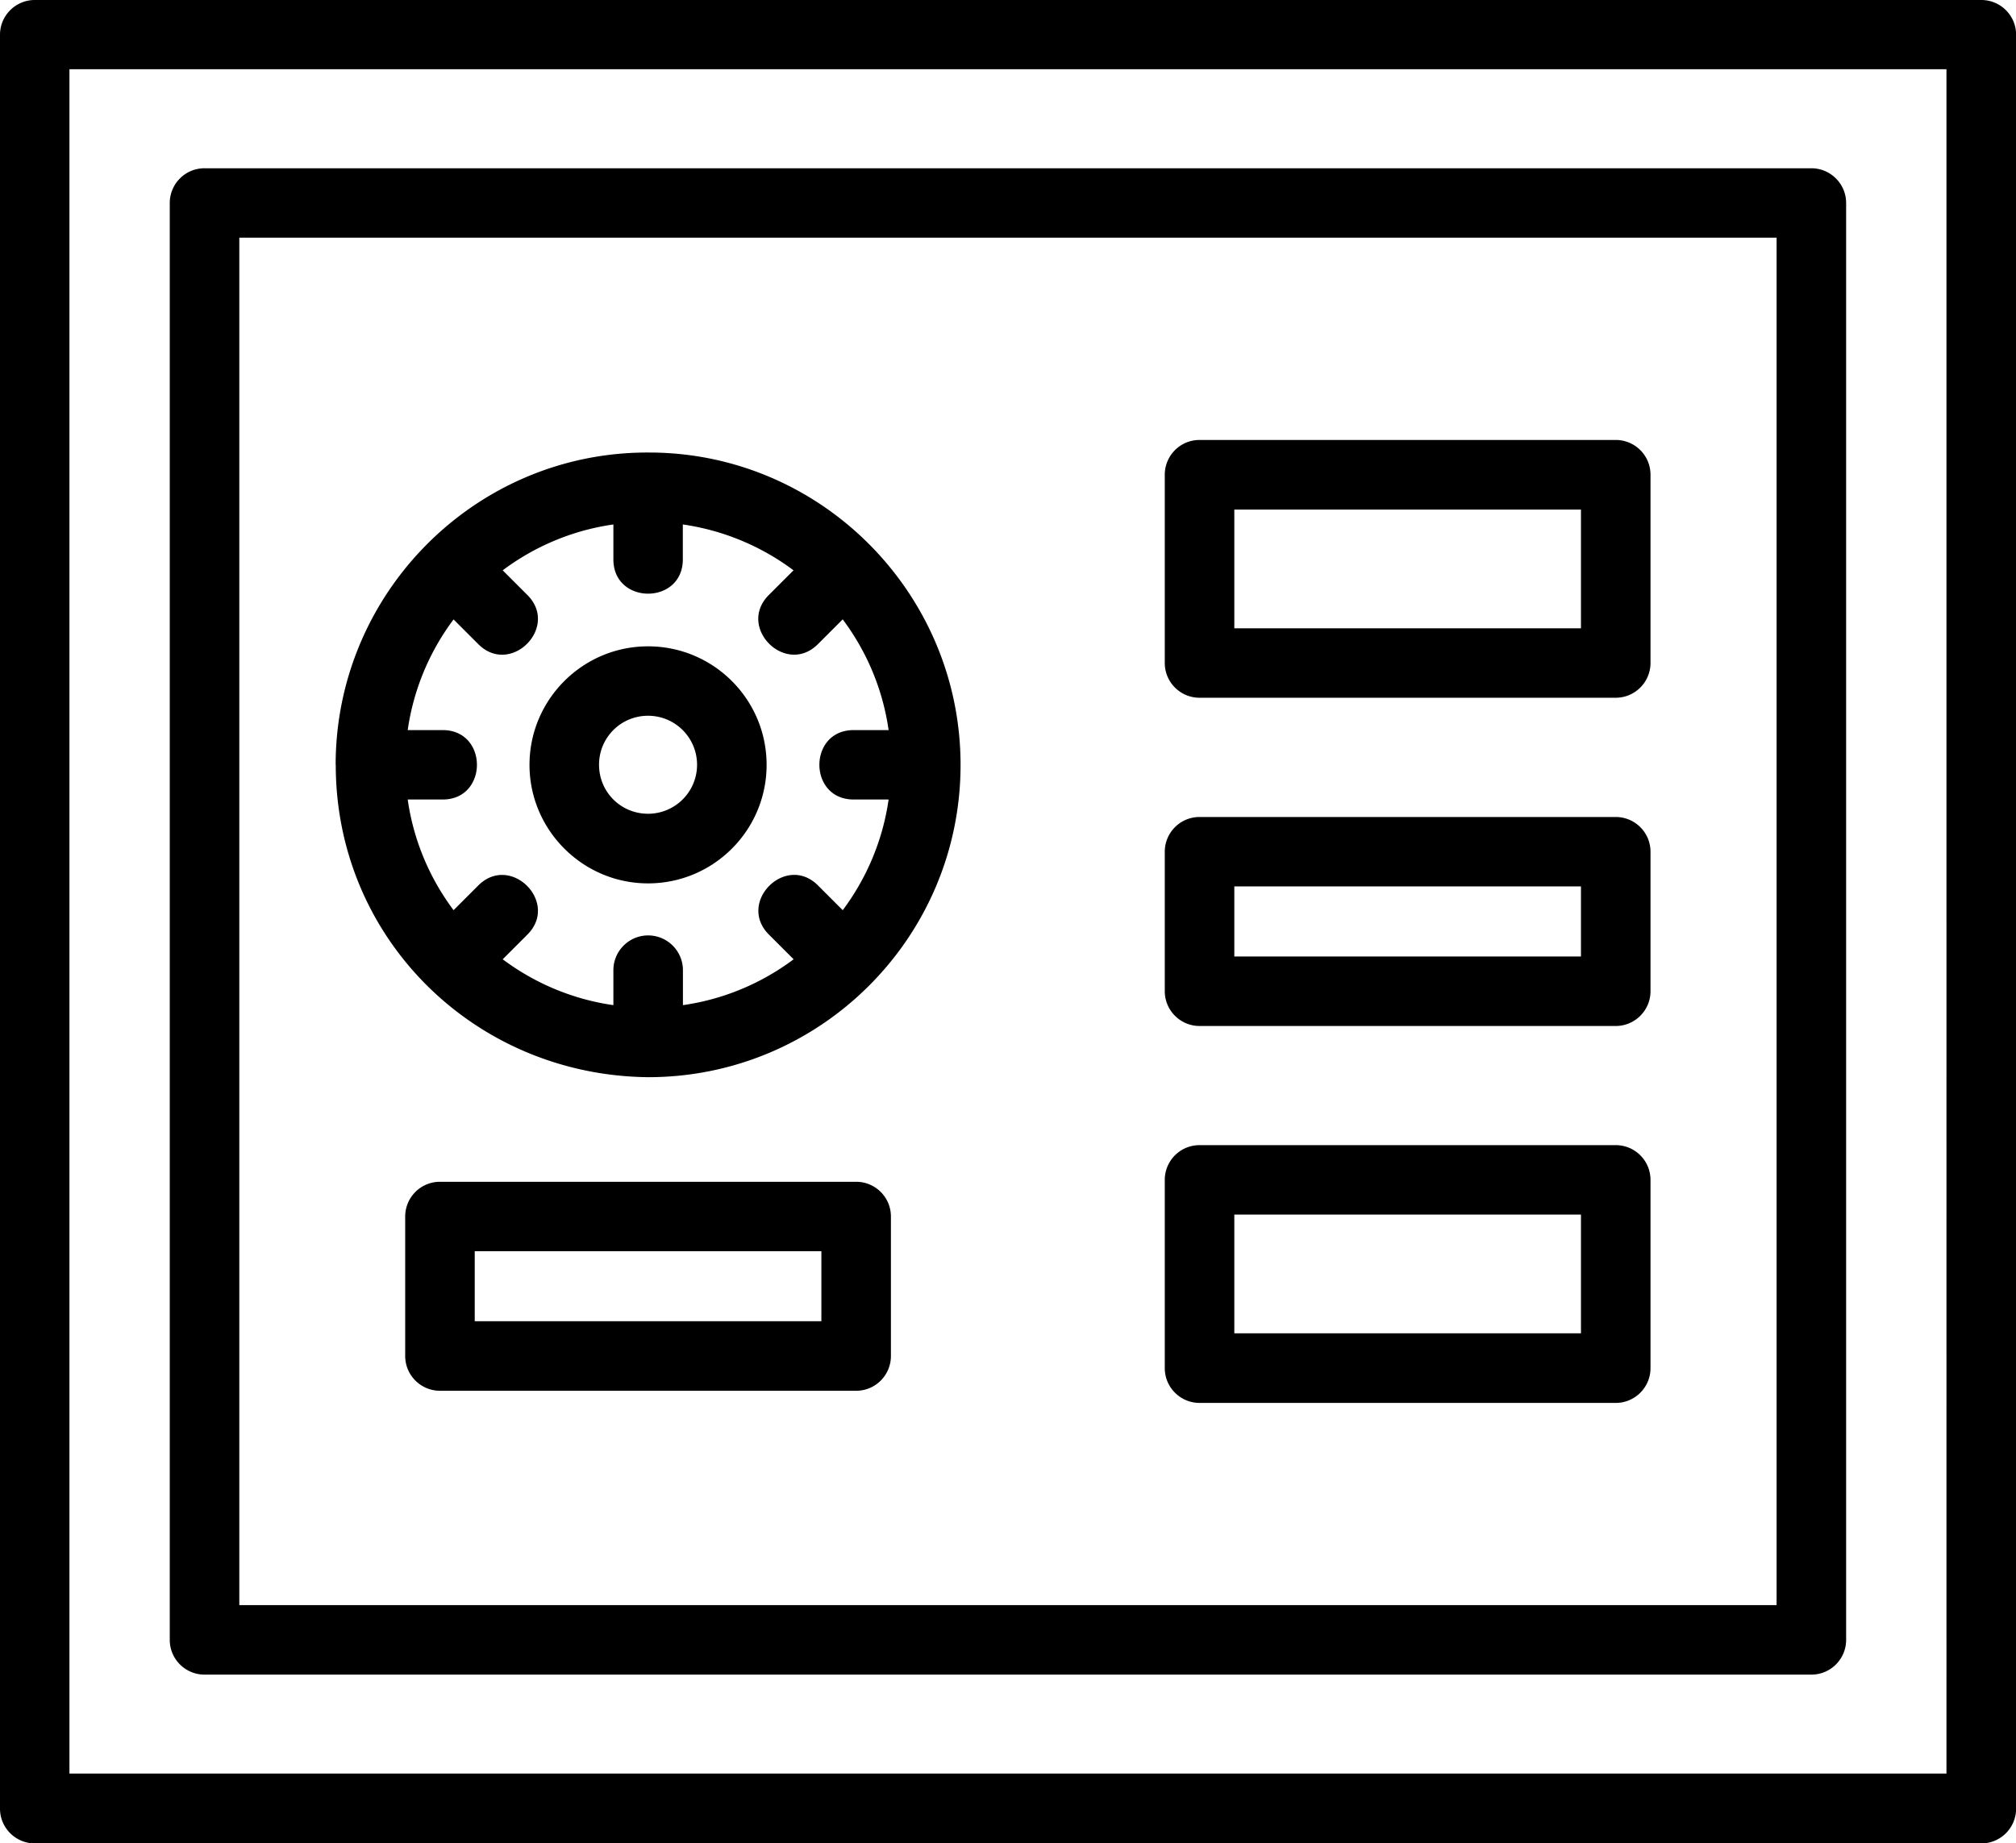 <svg xmlns="http://www.w3.org/2000/svg" viewBox="0 0 192.5 176.05"><path d="M3.32 0h185.87c1.83 0 3.32 1.48 3.32 3.32v169.42c0 1.83-1.48 3.32-3.32 3.32H3.32c-1.83 0-3.32-1.49-3.32-3.32V3.32C0 1.49 1.49 0 3.32 0zm38.69 112.87h39.74c1.83 0 3.32 1.48 3.32 3.32v13.32c0 1.83-1.48 3.32-3.32 3.32H42.01c-1.83 0-3.32-1.49-3.32-3.32v-13.32c0-1.83 1.48-3.32 3.32-3.32zm36.42 6.63h-33.1v6.69h33.1v-6.69zm2.03-60.34-2.36 2.36c-3.08 3.08-7.77-1.61-4.69-4.69l2.36-2.36a23.124 23.124 0 0 0-10.57-4.38v3.34c0 4.36-6.63 4.36-6.63 0v-3.34c-3.93.56-7.54 2.11-10.57 4.38l2.36 2.36c3.08 3.08-1.61 7.78-4.69 4.69l-2.36-2.36a23.08 23.08 0 0 0-4.38 10.57h3.34c4.36 0 4.36 6.63 0 6.63h-3.34c.56 3.93 2.11 7.54 4.38 10.57l2.36-2.36c3.08-3.08 7.77 1.61 4.69 4.69L48 91.62c3.04 2.27 6.65 3.82 10.57 4.38v-3.34c0-1.83 1.49-3.32 3.32-3.32 1.83 0 3.32 1.49 3.32 3.32V96c3.93-.56 7.54-2.11 10.57-4.38l-2.36-2.36c-3.08-3.08 1.61-7.78 4.69-4.69l2.36 2.36c2.27-3.04 3.82-6.65 4.38-10.57h-3.34c-4.36 0-4.36-6.63 0-6.63h3.34c-.56-3.93-2.11-7.54-4.38-10.57zM32.05 73.05c0-16.47 13.43-29.92 29.92-29.83 16.42 0 29.75 13.44 29.75 29.83 0 16.47-13.36 29.83-29.83 29.83-16.53-.17-29.83-13.22-29.83-29.83zm29.83-11.32c6.25 0 11.32 5.07 11.32 11.32s-5.07 11.32-11.32 11.32c-6.23 0-11.32-5.09-11.32-11.32 0-6.24 5.08-11.32 11.32-11.32zm0 6.63c-2.59 0-4.68 2.08-4.68 4.68 0 2.6 2.08 4.68 4.68 4.68a4.68 4.68 0 1 0 0-9.36zm55.98-8.35h33.1V48.67h-33.1v11.34zm36.42 6.63h-39.74c-1.83 0-3.32-1.48-3.32-3.32V45.34c0-1.83 1.48-3.32 3.32-3.32h39.74c1.83 0 3.32 1.48 3.32 3.32v17.98c0 1.83-1.49 3.32-3.32 3.32zm-39.74 11.39h39.74c1.83 0 3.32 1.48 3.32 3.32v13.32c0 1.83-1.49 3.32-3.32 3.32h-39.74c-1.83 0-3.32-1.49-3.32-3.32V81.35c0-1.83 1.48-3.32 3.32-3.32zm36.42 6.63h-33.1v6.69h33.1v-6.69zm-36.42 24.71h39.74c1.83 0 3.32 1.48 3.32 3.32v17.98c0 1.83-1.49 3.32-3.32 3.32h-39.74c-1.83 0-3.32-1.49-3.32-3.32v-17.98c0-1.83 1.48-3.32 3.32-3.32zm36.42 6.63h-33.1v11.34h33.1V116zM19.53 16.07h153.43c1.83 0 3.32 1.49 3.32 3.32v137.23c0 1.83-1.48 3.32-3.32 3.32H19.53c-1.83 0-3.32-1.48-3.32-3.32V19.39c0-1.83 1.48-3.32 3.32-3.32zm150.11 6.63H22.85v130.6h146.79V22.7zm16.22-16.09H6.63v162.78h179.23V6.61z"/></svg>